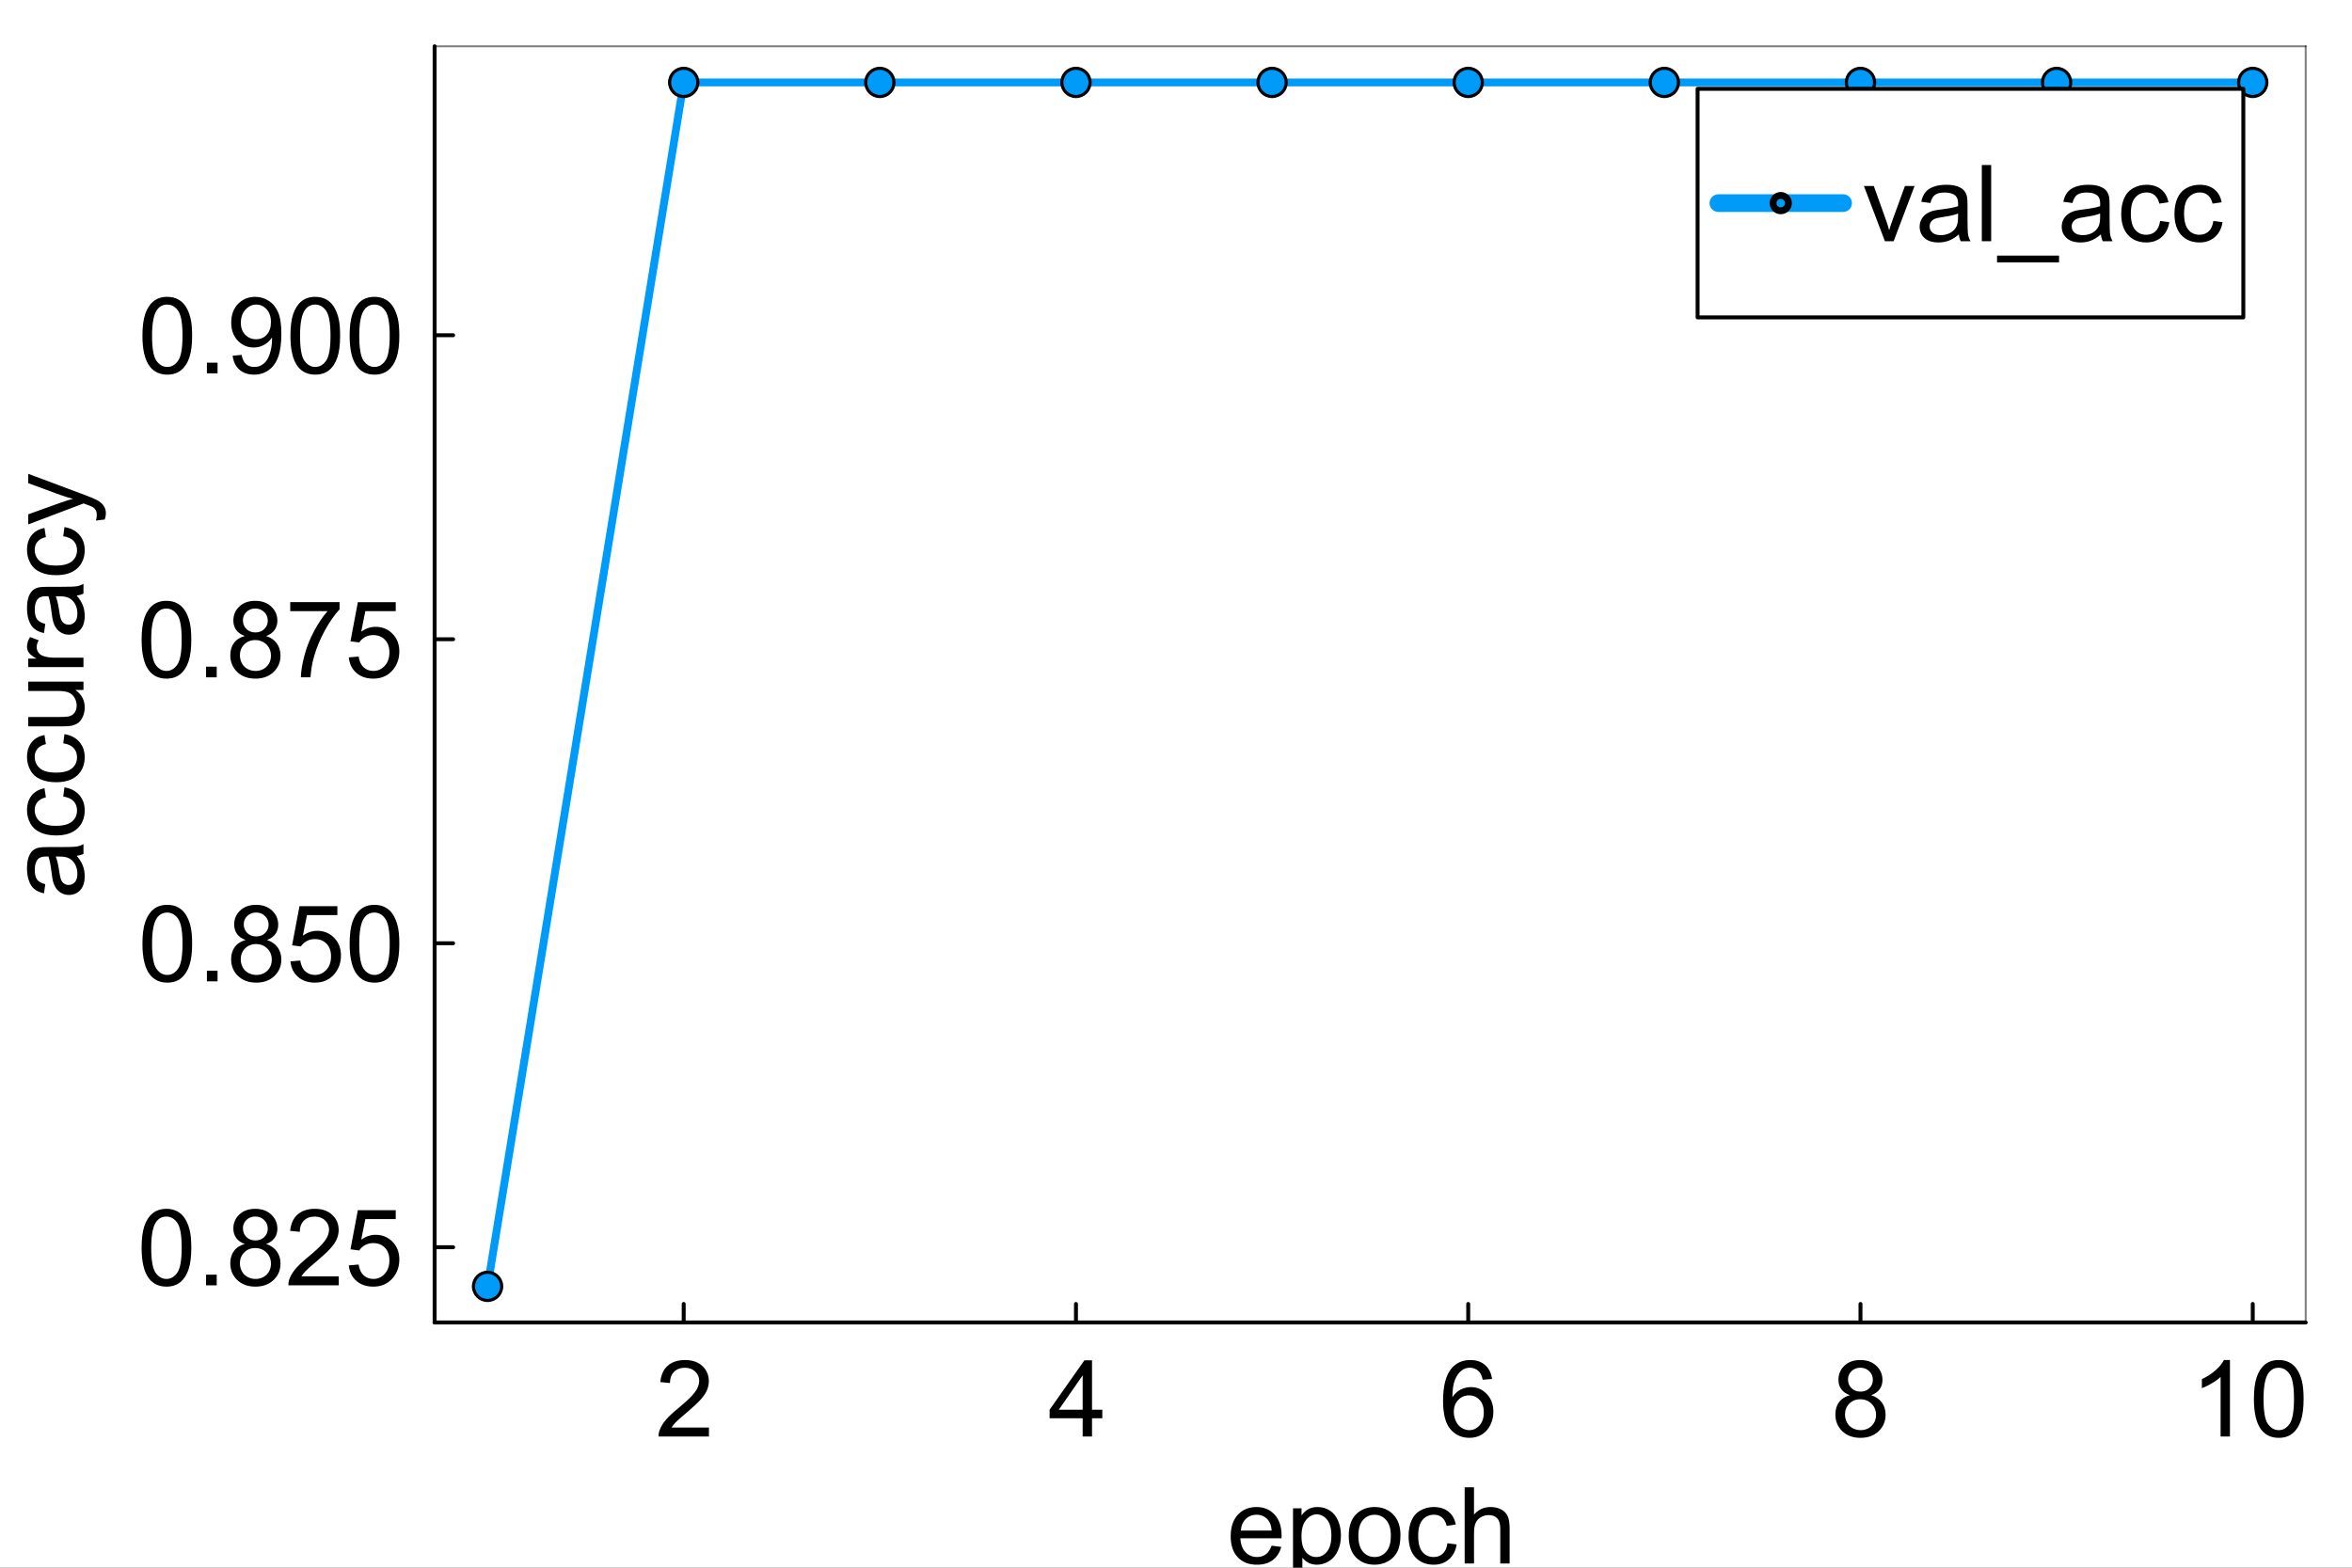 <?xml version="1.0" encoding="utf-8"?>
<svg xmlns="http://www.w3.org/2000/svg" xmlns:xlink="http://www.w3.org/1999/xlink" width="600" height="400" viewBox="0 0 2400 1600">
<rect x="0" y="0" width="2400" height="1600" fill="#333333" stroke="none"/>
<defs>
  <clipPath id="clip310">
    <rect x="0" y="0" width="2400" height="1600"/>
  </clipPath>
</defs>
<path clip-path="url(#clip310)" d="M0 1600 L2400 1600 L2400 8.88178e-14 L0 8.88178e-14  Z" fill="#ffffff" fill-rule="evenodd" fill-opacity="1"/>
<defs>
  <clipPath id="clip311">
    <rect x="480" y="0" width="1681" height="1600"/>
  </clipPath>
</defs>
<path clip-path="url(#clip310)" d="M443.484 1349.74 L2352.76 1349.74 L2352.76 47.244 L443.484 47.244  Z" fill="#ffffff" fill-rule="evenodd" fill-opacity="1"/>
<defs>
  <clipPath id="clip312">
    <rect x="443" y="47" width="1910" height="1303"/>
  </clipPath>
</defs>
<polyline clip-path="url(#clip310)" style="stroke:#000000; stroke-linecap:round; stroke-linejoin:round; stroke-width:4; stroke-opacity:1; fill:none" points="443.484,1349.74 2352.76,1349.74 "/>
<polyline clip-path="url(#clip310)" style="stroke:#000000; stroke-linecap:round; stroke-linejoin:round; stroke-width:2; stroke-opacity:0.5; fill:none" points="443.484,47.244 2352.76,47.244 "/>
<polyline clip-path="url(#clip310)" style="stroke:#000000; stroke-linecap:round; stroke-linejoin:round; stroke-width:4; stroke-opacity:1; fill:none" points="697.653,1349.74 697.653,1330.84 "/>
<polyline clip-path="url(#clip310)" style="stroke:#000000; stroke-linecap:round; stroke-linejoin:round; stroke-width:4; stroke-opacity:1; fill:none" points="1097.92,1349.74 1097.92,1330.84 "/>
<polyline clip-path="url(#clip310)" style="stroke:#000000; stroke-linecap:round; stroke-linejoin:round; stroke-width:4; stroke-opacity:1; fill:none" points="1498.19,1349.74 1498.19,1330.84 "/>
<polyline clip-path="url(#clip310)" style="stroke:#000000; stroke-linecap:round; stroke-linejoin:round; stroke-width:4; stroke-opacity:1; fill:none" points="1898.45,1349.74 1898.45,1330.84 "/>
<polyline clip-path="url(#clip310)" style="stroke:#000000; stroke-linecap:round; stroke-linejoin:round; stroke-width:4; stroke-opacity:1; fill:none" points="2298.72,1349.74 2298.72,1330.84 "/>
<path clip-path="url(#clip310)" d="M723.405 1456.96 L723.405 1466.14 L672.007 1466.14 Q671.901 1462.69 673.121 1459.51 Q675.084 1454.26 679.38 1449.17 Q683.73 1444.07 691.898 1437.39 Q704.575 1426.99 709.031 1420.95 Q713.486 1414.85 713.486 1409.44 Q713.486 1403.76 709.402 1399.89 Q705.371 1395.96 698.847 1395.96 Q691.951 1395.96 687.814 1400.1 Q683.677 1404.24 683.623 1411.56 L673.811 1410.55 Q674.818 1399.57 681.396 1393.84 Q687.973 1388.06 699.059 1388.06 Q710.251 1388.06 716.775 1394.27 Q723.299 1400.47 723.299 1409.65 Q723.299 1414.32 721.39 1418.83 Q719.48 1423.33 715.025 1428.32 Q710.622 1433.31 700.332 1442.01 Q691.739 1449.22 689.299 1451.82 Q686.859 1454.36 685.268 1456.96 L723.405 1456.96 Z" fill="#000000" fill-rule="nonzero" fill-opacity="1" /><path clip-path="url(#clip310)" d="M1104.76 1466.14 L1104.76 1447.52 L1071.03 1447.52 L1071.03 1438.77 L1106.51 1388.38 L1114.31 1388.38 L1114.31 1438.77 L1124.81 1438.77 L1124.81 1447.52 L1114.31 1447.52 L1114.31 1466.14 L1104.76 1466.14 M1104.76 1438.77 L1104.76 1403.71 L1080.42 1438.77 L1104.76 1438.77 Z" fill="#000000" fill-rule="nonzero" fill-opacity="1" /><path clip-path="url(#clip310)" d="M1522.48 1407.42 L1512.99 1408.16 Q1511.71 1402.54 1509.38 1400 Q1505.51 1395.91 1499.83 1395.91 Q1495.27 1395.91 1491.82 1398.46 Q1487.31 1401.75 1484.71 1408.06 Q1482.11 1414.37 1482.01 1426.04 Q1485.46 1420.79 1490.44 1418.24 Q1495.43 1415.7 1500.89 1415.7 Q1510.44 1415.7 1517.12 1422.75 Q1523.86 1429.75 1523.86 1440.89 Q1523.86 1448.21 1520.68 1454.52 Q1517.55 1460.78 1512.03 1464.12 Q1506.51 1467.47 1499.51 1467.47 Q1487.58 1467.47 1480.05 1458.71 Q1472.51 1449.91 1472.51 1429.75 Q1472.51 1407.21 1480.84 1396.97 Q1488.11 1388.06 1500.41 1388.06 Q1509.59 1388.06 1515.43 1393.21 Q1521.31 1398.35 1522.48 1407.42 M1483.49 1440.94 Q1483.49 1445.88 1485.56 1450.39 Q1487.68 1454.89 1491.45 1457.28 Q1495.22 1459.62 1499.35 1459.62 Q1505.4 1459.62 1509.75 1454.74 Q1514.1 1449.86 1514.1 1441.48 Q1514.1 1433.41 1509.8 1428.8 Q1505.51 1424.13 1498.98 1424.13 Q1492.51 1424.13 1488 1428.8 Q1483.49 1433.41 1483.49 1440.94 Z" fill="#000000" fill-rule="nonzero" fill-opacity="1" /><path clip-path="url(#clip310)" d="M1887.63 1423.97 Q1881.69 1421.8 1878.83 1417.77 Q1875.96 1413.73 1875.96 1408.11 Q1875.96 1399.62 1882.06 1393.84 Q1888.16 1388.06 1898.29 1388.06 Q1908.48 1388.06 1914.68 1394 Q1920.89 1399.89 1920.89 1408.38 Q1920.89 1413.79 1918.03 1417.82 Q1915.21 1421.8 1909.43 1423.97 Q1916.59 1426.31 1920.31 1431.5 Q1924.07 1436.7 1924.07 1443.92 Q1924.07 1453.89 1917.02 1460.68 Q1909.96 1467.47 1898.45 1467.47 Q1886.94 1467.47 1879.89 1460.68 Q1872.83 1453.83 1872.83 1443.65 Q1872.83 1436.06 1876.65 1430.97 Q1880.52 1425.83 1887.63 1423.97 M1885.72 1407.79 Q1885.72 1413.31 1889.28 1416.81 Q1892.83 1420.31 1898.51 1420.31 Q1904.02 1420.31 1907.52 1416.86 Q1911.08 1413.36 1911.08 1408.32 Q1911.08 1403.07 1907.42 1399.52 Q1903.81 1395.91 1898.4 1395.91 Q1892.94 1395.91 1889.33 1399.41 Q1885.72 1402.91 1885.72 1407.79 M1882.65 1443.7 Q1882.65 1447.79 1884.56 1451.61 Q1886.52 1455.43 1890.34 1457.55 Q1894.16 1459.62 1898.56 1459.62 Q1905.4 1459.62 1909.86 1455.21 Q1914.31 1450.81 1914.31 1444.02 Q1914.31 1437.13 1909.7 1432.62 Q1905.14 1428.11 1898.24 1428.11 Q1891.5 1428.11 1887.05 1432.56 Q1882.65 1437.02 1882.65 1443.7 Z" fill="#000000" fill-rule="nonzero" fill-opacity="1" /><path clip-path="url(#clip310)" d="M2275.46 1466.14 L2265.91 1466.14 L2265.91 1405.3 Q2262.47 1408.59 2256.84 1411.88 Q2251.27 1415.17 2246.82 1416.81 L2246.82 1407.58 Q2254.83 1403.82 2260.82 1398.46 Q2266.81 1393.1 2269.31 1388.06 L2275.46 1388.06 L2275.46 1466.14 Z" fill="#000000" fill-rule="nonzero" fill-opacity="1" /><path clip-path="url(#clip310)" d="M2299.91 1427.79 Q2299.91 1414 2302.72 1405.62 Q2305.59 1397.18 2311.16 1392.62 Q2316.78 1388.06 2325.27 1388.06 Q2331.53 1388.06 2336.25 1390.61 Q2340.97 1393.1 2344.04 1397.87 Q2347.12 1402.6 2348.87 1409.44 Q2350.62 1416.23 2350.62 1427.79 Q2350.62 1441.48 2347.81 1449.91 Q2345 1458.29 2339.38 1462.9 Q2333.81 1467.47 2325.27 1467.47 Q2314.02 1467.47 2307.6 1459.4 Q2299.91 1449.7 2299.91 1427.79 M2309.73 1427.79 Q2309.73 1446.94 2314.18 1453.3 Q2318.69 1459.62 2325.27 1459.62 Q2331.84 1459.62 2336.3 1453.25 Q2340.81 1446.89 2340.81 1427.79 Q2340.81 1408.59 2336.3 1402.28 Q2331.84 1395.96 2325.16 1395.96 Q2318.58 1395.96 2314.66 1401.53 Q2309.73 1408.64 2309.73 1427.79 Z" fill="#000000" fill-rule="nonzero" fill-opacity="1" /><path clip-path="url(#clip310)" d="M1297.55 1577.55 L1307.42 1578.77 Q1305.08 1587.42 1298.77 1592.19 Q1292.46 1596.96 1282.65 1596.96 Q1270.29 1596.96 1263.02 1589.38 Q1255.81 1581.74 1255.81 1568 Q1255.81 1553.79 1263.13 1545.94 Q1270.45 1538.09 1282.12 1538.09 Q1293.41 1538.09 1300.58 1545.78 Q1307.74 1553.47 1307.74 1567.42 Q1307.74 1568.27 1307.68 1569.97 L1265.67 1569.97 Q1266.2 1579.25 1270.92 1584.18 Q1275.65 1589.11 1282.7 1589.11 Q1287.95 1589.11 1291.66 1586.36 Q1295.38 1583.6 1297.55 1577.55 M1266.2 1562.12 L1297.66 1562.12 Q1297.02 1555.01 1294.05 1551.45 Q1289.49 1545.94 1282.22 1545.94 Q1275.65 1545.94 1271.14 1550.34 Q1266.68 1554.74 1266.2 1562.12 Z" fill="#000000" fill-rule="nonzero" fill-opacity="1" /><path clip-path="url(#clip310)" d="M1319.41 1617.28 L1319.41 1539.36 L1328.1 1539.36 L1328.1 1546.68 Q1331.18 1542.38 1335.05 1540.26 Q1338.92 1538.09 1344.44 1538.09 Q1351.65 1538.09 1357.17 1541.8 Q1362.69 1545.51 1365.5 1552.3 Q1368.31 1559.04 1368.31 1567.1 Q1368.31 1575.75 1365.18 1582.7 Q1362.1 1589.59 1356.16 1593.3 Q1350.28 1596.96 1343.75 1596.96 Q1338.98 1596.96 1335.16 1594.95 Q1331.39 1592.93 1328.95 1589.86 L1328.95 1617.28 L1319.41 1617.28 M1328.05 1567.84 Q1328.05 1578.72 1332.45 1583.92 Q1336.86 1589.11 1343.12 1589.11 Q1349.48 1589.11 1353.99 1583.76 Q1358.55 1578.35 1358.55 1567.05 Q1358.55 1556.28 1354.09 1550.92 Q1349.69 1545.57 1343.54 1545.57 Q1337.44 1545.57 1332.72 1551.3 Q1328.05 1556.97 1328.05 1567.84 Z" fill="#000000" fill-rule="nonzero" fill-opacity="1" /><path clip-path="url(#clip310)" d="M1376.27 1567.53 Q1376.27 1551.88 1384.97 1544.35 Q1392.23 1538.09 1402.68 1538.09 Q1414.3 1538.09 1421.67 1545.73 Q1429.04 1553.31 1429.04 1566.73 Q1429.04 1577.6 1425.75 1583.86 Q1422.52 1590.07 1416.26 1593.52 Q1410.05 1596.96 1402.68 1596.96 Q1390.85 1596.96 1383.53 1589.38 Q1376.27 1581.79 1376.27 1567.53 M1386.08 1567.53 Q1386.08 1578.35 1390.8 1583.76 Q1395.52 1589.11 1402.68 1589.11 Q1409.79 1589.11 1414.51 1583.7 Q1419.23 1578.29 1419.23 1567.21 Q1419.23 1556.76 1414.46 1551.4 Q1409.74 1545.99 1402.68 1545.99 Q1395.52 1545.99 1390.8 1551.35 Q1386.08 1556.71 1386.08 1567.53 Z" fill="#000000" fill-rule="nonzero" fill-opacity="1" /><path clip-path="url(#clip310)" d="M1476.99 1575.06 L1486.38 1576.28 Q1484.84 1585.99 1478.48 1591.5 Q1472.17 1596.96 1462.94 1596.96 Q1451.37 1596.96 1444.32 1589.43 Q1437.32 1581.85 1437.32 1567.74 Q1437.32 1558.62 1440.34 1551.77 Q1443.36 1544.93 1449.52 1541.54 Q1455.72 1538.09 1462.99 1538.09 Q1472.17 1538.09 1478 1542.76 Q1483.84 1547.37 1485.48 1555.91 L1476.2 1557.34 Q1474.87 1551.67 1471.48 1548.8 Q1468.14 1545.94 1463.36 1545.94 Q1456.15 1545.94 1451.64 1551.14 Q1447.13 1556.28 1447.13 1567.47 Q1447.13 1578.82 1451.48 1583.97 Q1455.83 1589.11 1462.83 1589.11 Q1468.45 1589.11 1472.22 1585.67 Q1475.99 1582.22 1476.99 1575.06 Z" fill="#000000" fill-rule="nonzero" fill-opacity="1" /><path clip-path="url(#clip310)" d="M1494.55 1595.69 L1494.55 1517.93 L1504.1 1517.93 L1504.1 1545.83 Q1510.78 1538.09 1520.97 1538.09 Q1527.22 1538.09 1531.84 1540.58 Q1536.45 1543.02 1538.42 1547.37 Q1540.43 1551.72 1540.43 1559.99 L1540.43 1595.69 L1530.88 1595.69 L1530.88 1559.99 Q1530.88 1552.83 1527.76 1549.6 Q1524.68 1546.31 1519 1546.31 Q1514.76 1546.31 1510.99 1548.54 Q1507.28 1550.71 1505.69 1554.48 Q1504.1 1558.24 1504.1 1564.87 L1504.1 1595.69 L1494.55 1595.69 Z" fill="#000000" fill-rule="nonzero" fill-opacity="1" /><polyline clip-path="url(#clip310)" style="stroke:#000000; stroke-linecap:round; stroke-linejoin:round; stroke-width:4; stroke-opacity:1; fill:none" points="443.484,1349.74 443.484,47.244 "/>
<polyline clip-path="url(#clip310)" style="stroke:#000000; stroke-linecap:round; stroke-linejoin:round; stroke-width:2; stroke-opacity:0.5; fill:none" points="2352.76,1349.74 2352.76,47.244 "/>
<polyline clip-path="url(#clip310)" style="stroke:#000000; stroke-linecap:round; stroke-linejoin:round; stroke-width:4; stroke-opacity:1; fill:none" points="443.484,1272.94 462.381,1272.94 "/>
<polyline clip-path="url(#clip310)" style="stroke:#000000; stroke-linecap:round; stroke-linejoin:round; stroke-width:4; stroke-opacity:1; fill:none" points="443.484,962.677 462.381,962.677 "/>
<polyline clip-path="url(#clip310)" style="stroke:#000000; stroke-linecap:round; stroke-linejoin:round; stroke-width:4; stroke-opacity:1; fill:none" points="443.484,652.413 462.381,652.413 "/>
<polyline clip-path="url(#clip310)" style="stroke:#000000; stroke-linecap:round; stroke-linejoin:round; stroke-width:4; stroke-opacity:1; fill:none" points="443.484,342.149 462.381,342.149 "/>
<path clip-path="url(#clip310)" d="M144.5 1273.47 Q144.5 1259.68 147.311 1251.3 Q150.176 1242.87 155.745 1238.31 Q161.368 1233.74 169.854 1233.74 Q176.113 1233.74 180.834 1236.29 Q185.555 1238.78 188.631 1243.56 Q191.708 1248.28 193.458 1255.12 Q195.209 1261.91 195.209 1273.47 Q195.209 1287.16 192.397 1295.59 Q189.586 1303.97 183.964 1308.59 Q178.394 1313.15 169.854 1313.15 Q158.609 1313.15 152.191 1305.09 Q144.5 1295.38 144.5 1273.47 M154.313 1273.47 Q154.313 1292.62 158.769 1298.99 Q163.277 1305.3 169.854 1305.3 Q176.432 1305.3 180.887 1298.93 Q185.396 1292.57 185.396 1273.47 Q185.396 1254.27 180.887 1247.96 Q176.432 1241.65 169.748 1241.65 Q163.171 1241.65 159.246 1247.22 Q154.313 1254.32 154.313 1273.47 Z" fill="#000000" fill-rule="nonzero" fill-opacity="1" /><path clip-path="url(#clip310)" d="M210.273 1311.82 L210.273 1300.95 L221.146 1300.95 L221.146 1311.82 L210.273 1311.82 Z" fill="#000000" fill-rule="nonzero" fill-opacity="1" /><path clip-path="url(#clip310)" d="M249.789 1269.65 Q243.848 1267.48 240.984 1263.45 Q238.12 1259.42 238.12 1253.79 Q238.12 1245.31 244.22 1239.53 Q250.32 1233.74 260.451 1233.74 Q270.635 1233.74 276.841 1239.68 Q283.047 1245.57 283.047 1254.06 Q283.047 1259.47 280.182 1263.5 Q277.371 1267.48 271.589 1269.65 Q278.75 1271.99 282.463 1277.19 Q286.229 1282.38 286.229 1289.6 Q286.229 1299.57 279.175 1306.36 Q272.12 1313.15 260.61 1313.15 Q249.1 1313.15 242.045 1306.36 Q234.99 1299.52 234.99 1289.33 Q234.99 1281.75 238.809 1276.65 Q242.681 1271.51 249.789 1269.65 M247.88 1253.48 Q247.88 1258.99 251.433 1262.49 Q254.987 1265.99 260.663 1265.99 Q266.179 1265.99 269.68 1262.55 Q273.234 1259.04 273.234 1254.01 Q273.234 1248.75 269.574 1245.2 Q265.967 1241.59 260.557 1241.59 Q255.093 1241.59 251.486 1245.09 Q247.88 1248.6 247.88 1253.48 M244.803 1289.38 Q244.803 1293.47 246.713 1297.29 Q248.675 1301.11 252.494 1303.23 Q256.313 1305.3 260.716 1305.3 Q267.558 1305.3 272.014 1300.9 Q276.469 1296.49 276.469 1289.7 Q276.469 1282.81 271.855 1278.3 Q267.293 1273.79 260.398 1273.79 Q253.661 1273.79 249.206 1278.25 Q244.803 1282.7 244.803 1289.38 Z" fill="#000000" fill-rule="nonzero" fill-opacity="1" /><path clip-path="url(#clip310)" d="M345.69 1302.65 L345.69 1311.82 L294.292 1311.82 Q294.186 1308.37 295.405 1305.19 Q297.368 1299.94 301.664 1294.85 Q306.014 1289.76 314.182 1283.07 Q326.86 1272.68 331.315 1266.63 Q335.771 1260.53 335.771 1255.12 Q335.771 1249.44 331.686 1245.57 Q327.655 1241.65 321.131 1241.65 Q314.235 1241.65 310.098 1245.78 Q305.961 1249.92 305.908 1257.24 L296.095 1256.23 Q297.103 1245.25 303.68 1239.53 Q310.257 1233.74 321.343 1233.74 Q332.535 1233.74 339.059 1239.95 Q345.583 1246.16 345.583 1255.33 Q345.583 1260 343.674 1264.51 Q341.764 1269.02 337.309 1274 Q332.906 1278.99 322.616 1287.69 Q314.023 1294.9 311.583 1297.5 Q309.143 1300.05 307.552 1302.65 L345.69 1302.65 Z" fill="#000000" fill-rule="nonzero" fill-opacity="1" /><path clip-path="url(#clip310)" d="M355.927 1291.45 L365.952 1290.6 Q367.066 1297.92 371.097 1301.64 Q375.181 1305.3 380.91 1305.3 Q387.805 1305.3 392.579 1300.1 Q397.353 1294.9 397.353 1286.31 Q397.353 1278.14 392.738 1273.42 Q388.176 1268.7 380.751 1268.7 Q376.136 1268.7 372.423 1270.82 Q368.71 1272.89 366.588 1276.23 L357.624 1275.06 L365.156 1235.12 L403.824 1235.12 L403.824 1244.25 L372.794 1244.25 L368.604 1265.14 Q375.605 1260.26 383.297 1260.26 Q393.481 1260.26 400.482 1267.32 Q407.484 1274.37 407.484 1285.46 Q407.484 1296.02 401.331 1303.71 Q393.852 1313.15 380.91 1313.15 Q370.301 1313.15 363.565 1307.21 Q356.881 1301.27 355.927 1291.45 Z" fill="#000000" fill-rule="nonzero" fill-opacity="1" /><path clip-path="url(#clip310)" d="M145.349 963.208 Q145.349 949.417 148.16 941.036 Q151.024 932.602 156.594 928.041 Q162.216 923.479 170.703 923.479 Q176.962 923.479 181.683 926.025 Q186.404 928.518 189.48 933.292 Q192.556 938.013 194.307 944.855 Q196.057 951.645 196.057 963.208 Q196.057 976.893 193.246 985.326 Q190.435 993.707 184.812 998.322 Q179.243 1002.88 170.703 1002.88 Q159.458 1002.88 153.04 994.821 Q145.349 985.114 145.349 963.208 M155.162 963.208 Q155.162 982.356 159.617 988.721 Q164.126 995.033 170.703 995.033 Q177.28 995.033 181.736 988.668 Q186.244 982.303 186.244 963.208 Q186.244 944.007 181.736 937.695 Q177.28 931.382 170.597 931.382 Q164.02 931.382 160.095 936.952 Q155.162 944.06 155.162 963.208 Z" fill="#000000" fill-rule="nonzero" fill-opacity="1" /><path clip-path="url(#clip310)" d="M211.121 1001.56 L211.121 990.684 L221.995 990.684 L221.995 1001.56 L211.121 1001.56 Z" fill="#000000" fill-rule="nonzero" fill-opacity="1" /><path clip-path="url(#clip310)" d="M250.638 959.389 Q244.697 957.214 241.833 953.183 Q238.968 949.152 238.968 943.529 Q238.968 935.042 245.068 929.261 Q251.168 923.479 261.299 923.479 Q271.483 923.479 277.689 929.42 Q283.895 935.308 283.895 943.794 Q283.895 949.205 281.031 953.236 Q278.22 957.214 272.438 959.389 Q279.599 961.723 283.312 966.921 Q287.078 972.119 287.078 979.333 Q287.078 989.305 280.023 996.094 Q272.969 1002.88 261.458 1002.88 Q249.948 1002.88 242.894 996.094 Q235.839 989.252 235.839 979.067 Q235.839 971.482 239.658 966.39 Q243.53 961.245 250.638 959.389 M248.728 943.211 Q248.728 948.727 252.282 952.228 Q255.836 955.729 261.511 955.729 Q267.028 955.729 270.529 952.281 Q274.082 948.78 274.082 943.741 Q274.082 938.49 270.423 934.936 Q266.816 931.329 261.405 931.329 Q255.942 931.329 252.335 934.83 Q248.728 938.331 248.728 943.211 M245.652 979.121 Q245.652 983.205 247.561 987.024 Q249.524 990.843 253.343 992.965 Q257.162 995.033 261.564 995.033 Q268.407 995.033 272.863 990.631 Q277.318 986.228 277.318 979.439 Q277.318 972.543 272.703 968.035 Q268.142 963.526 261.246 963.526 Q254.51 963.526 250.054 967.982 Q245.652 972.437 245.652 979.121 Z" fill="#000000" fill-rule="nonzero" fill-opacity="1" /><path clip-path="url(#clip310)" d="M296.36 981.189 L306.385 980.341 Q307.499 987.66 311.53 991.373 Q315.615 995.033 321.343 995.033 Q328.239 995.033 333.012 989.835 Q337.786 984.637 337.786 976.044 Q337.786 967.876 333.172 963.155 Q328.61 958.434 321.184 958.434 Q316.569 958.434 312.856 960.556 Q309.143 962.624 307.022 965.966 L298.058 964.799 L305.59 924.858 L344.257 924.858 L344.257 933.982 L313.228 933.982 L309.037 954.88 Q316.039 950 323.73 950 Q333.914 950 340.916 957.055 Q347.917 964.11 347.917 975.195 Q347.917 985.751 341.764 993.442 Q334.285 1002.88 321.343 1002.88 Q310.735 1002.88 303.998 996.943 Q297.315 991.002 296.36 981.189 Z" fill="#000000" fill-rule="nonzero" fill-opacity="1" /><path clip-path="url(#clip310)" d="M356.775 963.208 Q356.775 949.417 359.587 941.036 Q362.451 932.602 368.02 928.041 Q373.643 923.479 382.13 923.479 Q388.389 923.479 393.109 926.025 Q397.83 928.518 400.907 933.292 Q403.983 938.013 405.733 944.855 Q407.484 951.645 407.484 963.208 Q407.484 976.893 404.673 985.326 Q401.861 993.707 396.239 998.322 Q390.669 1002.88 382.13 1002.88 Q370.885 1002.88 364.467 994.821 Q356.775 985.114 356.775 963.208 M366.588 963.208 Q366.588 982.356 371.044 988.721 Q375.552 995.033 382.13 995.033 Q388.707 995.033 393.162 988.668 Q397.671 982.303 397.671 963.208 Q397.671 944.007 393.162 937.695 Q388.707 931.382 382.024 931.382 Q375.446 931.382 371.521 936.952 Q366.588 944.06 366.588 963.208 Z" fill="#000000" fill-rule="nonzero" fill-opacity="1" /><path clip-path="url(#clip310)" d="M144.5 652.944 Q144.5 639.153 147.311 630.772 Q150.176 622.338 155.745 617.776 Q161.368 613.215 169.854 613.215 Q176.113 613.215 180.834 615.761 Q185.555 618.254 188.631 623.028 Q191.708 627.748 193.458 634.591 Q195.209 641.38 195.209 652.944 Q195.209 666.628 192.397 675.062 Q189.586 683.443 183.964 688.058 Q178.394 692.619 169.854 692.619 Q158.609 692.619 152.191 684.557 Q144.5 674.85 144.5 652.944 M154.313 652.944 Q154.313 672.092 158.769 678.457 Q163.277 684.769 169.854 684.769 Q176.432 684.769 180.887 678.404 Q185.396 672.039 185.396 652.944 Q185.396 633.742 180.887 627.43 Q176.432 621.118 169.748 621.118 Q163.171 621.118 159.246 626.688 Q154.313 633.795 154.313 652.944 Z" fill="#000000" fill-rule="nonzero" fill-opacity="1" /><path clip-path="url(#clip310)" d="M210.273 691.293 L210.273 680.419 L221.146 680.419 L221.146 691.293 L210.273 691.293 Z" fill="#000000" fill-rule="nonzero" fill-opacity="1" /><path clip-path="url(#clip310)" d="M249.789 649.124 Q243.848 646.95 240.984 642.919 Q238.12 638.887 238.12 633.265 Q238.12 624.778 244.22 618.996 Q250.32 613.215 260.451 613.215 Q270.635 613.215 276.841 619.156 Q283.047 625.043 283.047 633.53 Q283.047 638.94 280.182 642.972 Q277.371 646.95 271.589 649.124 Q278.75 651.458 282.463 656.656 Q286.229 661.855 286.229 669.068 Q286.229 679.04 279.175 685.83 Q272.12 692.619 260.61 692.619 Q249.1 692.619 242.045 685.83 Q234.99 678.987 234.99 668.803 Q234.99 661.218 238.809 656.126 Q242.681 650.981 249.789 649.124 M247.88 632.947 Q247.88 638.463 251.433 641.964 Q254.987 645.465 260.663 645.465 Q266.179 645.465 269.68 642.017 Q273.234 638.516 273.234 633.477 Q273.234 628.226 269.574 624.672 Q265.967 621.065 260.557 621.065 Q255.093 621.065 251.486 624.566 Q247.88 628.067 247.88 632.947 M244.803 668.856 Q244.803 672.94 246.713 676.76 Q248.675 680.579 252.494 682.7 Q256.313 684.769 260.716 684.769 Q267.558 684.769 272.014 680.366 Q276.469 675.964 276.469 669.174 Q276.469 662.279 271.855 657.77 Q267.293 653.262 260.398 653.262 Q253.661 653.262 249.206 657.717 Q244.803 662.173 244.803 668.856 Z" fill="#000000" fill-rule="nonzero" fill-opacity="1" /><path clip-path="url(#clip310)" d="M296.148 623.717 L296.148 614.541 L346.485 614.541 L346.485 621.967 Q339.059 629.87 331.739 642.972 Q324.473 656.073 320.494 669.917 Q317.63 679.677 316.835 691.293 L307.022 691.293 Q307.181 682.117 310.629 669.121 Q314.076 656.126 320.494 644.085 Q326.966 631.992 334.232 623.717 L296.148 623.717 Z" fill="#000000" fill-rule="nonzero" fill-opacity="1" /><path clip-path="url(#clip310)" d="M355.927 670.925 L365.952 670.076 Q367.066 677.396 371.097 681.109 Q375.181 684.769 380.91 684.769 Q387.805 684.769 392.579 679.571 Q397.353 674.373 397.353 665.78 Q397.353 657.611 392.738 652.89 Q388.176 648.17 380.751 648.17 Q376.136 648.17 372.423 650.291 Q368.71 652.36 366.588 655.702 L357.624 654.535 L365.156 614.594 L403.824 614.594 L403.824 623.717 L372.794 623.717 L368.604 644.616 Q375.605 639.736 383.297 639.736 Q393.481 639.736 400.482 646.791 Q407.484 653.845 407.484 664.931 Q407.484 675.487 401.331 683.178 Q393.852 692.619 380.91 692.619 Q370.301 692.619 363.565 686.678 Q356.881 680.738 355.927 670.925 Z" fill="#000000" fill-rule="nonzero" fill-opacity="1" /><path clip-path="url(#clip310)" d="M145.349 342.679 Q145.349 328.888 148.16 320.508 Q151.024 312.074 156.594 307.512 Q162.216 302.951 170.703 302.951 Q176.962 302.951 181.683 305.497 Q186.404 307.99 189.48 312.763 Q192.556 317.484 194.307 324.327 Q196.057 331.116 196.057 342.679 Q196.057 356.364 193.246 364.798 Q190.435 373.179 184.812 377.793 Q179.243 382.355 170.703 382.355 Q159.458 382.355 153.04 374.292 Q145.349 364.586 145.349 342.679 M155.162 342.679 Q155.162 361.827 159.617 368.193 Q164.126 374.505 170.703 374.505 Q177.28 374.505 181.736 368.14 Q186.244 361.774 186.244 342.679 Q186.244 323.478 181.736 317.166 Q177.28 310.854 170.597 310.854 Q164.02 310.854 160.095 316.423 Q155.162 323.531 155.162 342.679 Z" fill="#000000" fill-rule="nonzero" fill-opacity="1" /><path clip-path="url(#clip310)" d="M211.121 381.029 L211.121 370.155 L221.995 370.155 L221.995 381.029 L211.121 381.029 Z" fill="#000000" fill-rule="nonzero" fill-opacity="1" /><path clip-path="url(#clip310)" d="M237.377 363.047 L246.554 362.199 Q247.72 368.67 251.009 371.587 Q254.298 374.505 259.443 374.505 Q263.845 374.505 267.134 372.489 Q270.476 370.473 272.597 367.132 Q274.719 363.737 276.151 358.008 Q277.583 352.28 277.583 346.339 Q277.583 345.703 277.53 344.43 Q274.666 348.991 269.68 351.856 Q264.747 354.667 258.965 354.667 Q249.312 354.667 242.628 347.665 Q235.945 340.664 235.945 329.206 Q235.945 317.378 242.894 310.164 Q249.895 302.951 260.398 302.951 Q267.983 302.951 274.242 307.035 Q280.554 311.119 283.789 318.704 Q287.078 326.236 287.078 340.558 Q287.078 355.462 283.842 364.32 Q280.607 373.125 274.189 377.74 Q267.823 382.355 259.231 382.355 Q250.107 382.355 244.326 377.316 Q238.544 372.224 237.377 363.047 M276.469 328.729 Q276.469 320.508 272.067 315.681 Q267.717 310.854 261.564 310.854 Q255.199 310.854 250.479 316.052 Q245.758 321.25 245.758 329.525 Q245.758 336.951 250.213 341.618 Q254.722 346.233 261.299 346.233 Q267.93 346.233 272.173 341.618 Q276.469 336.951 276.469 328.729 Z" fill="#000000" fill-rule="nonzero" fill-opacity="1" /><path clip-path="url(#clip310)" d="M296.36 342.679 Q296.36 328.888 299.171 320.508 Q302.036 312.074 307.605 307.512 Q313.228 302.951 321.714 302.951 Q327.973 302.951 332.694 305.497 Q337.415 307.99 340.491 312.763 Q343.568 317.484 345.318 324.327 Q347.069 331.116 347.069 342.679 Q347.069 356.364 344.257 364.798 Q341.446 373.179 335.824 377.793 Q330.254 382.355 321.714 382.355 Q310.469 382.355 304.051 374.292 Q296.36 364.586 296.36 342.679 M306.173 342.679 Q306.173 361.827 310.629 368.193 Q315.137 374.505 321.714 374.505 Q328.292 374.505 332.747 368.14 Q337.256 361.774 337.256 342.679 Q337.256 323.478 332.747 317.166 Q328.292 310.854 321.608 310.854 Q315.031 310.854 311.106 316.423 Q306.173 323.531 306.173 342.679 Z" fill="#000000" fill-rule="nonzero" fill-opacity="1" /><path clip-path="url(#clip310)" d="M356.775 342.679 Q356.775 328.888 359.587 320.508 Q362.451 312.074 368.02 307.512 Q373.643 302.951 382.13 302.951 Q388.389 302.951 393.109 305.497 Q397.83 307.99 400.907 312.763 Q403.983 317.484 405.733 324.327 Q407.484 331.116 407.484 342.679 Q407.484 356.364 404.673 364.798 Q401.861 373.179 396.239 377.793 Q390.669 382.355 382.13 382.355 Q370.885 382.355 364.467 374.292 Q356.775 364.586 356.775 342.679 M366.588 342.679 Q366.588 361.827 371.044 368.193 Q375.552 374.505 382.13 374.505 Q388.707 374.505 393.162 368.14 Q397.671 361.774 397.671 342.679 Q397.671 323.478 393.162 317.166 Q388.707 310.854 382.024 310.854 Q375.446 310.854 371.521 316.423 Q366.588 323.531 366.588 342.679 Z" fill="#000000" fill-rule="nonzero" fill-opacity="1" /><path clip-path="url(#clip310)" d="M78.224 873.399 Q82.732 878.703 84.589 883.636 Q86.445 888.516 86.445 894.138 Q86.445 903.421 81.937 908.407 Q77.375 913.393 70.32 913.393 Q66.183 913.393 62.788 911.536 Q59.341 909.627 57.272 906.603 Q55.203 903.527 54.142 899.708 Q53.4 896.897 52.71 891.221 Q51.331 879.658 49.422 874.195 Q47.459 874.142 46.929 874.142 Q41.094 874.142 38.707 876.847 Q35.471 880.507 35.471 887.72 Q35.471 894.457 37.858 897.692 Q40.192 900.875 46.186 902.413 L44.913 911.749 Q38.919 910.475 35.259 907.558 Q31.546 904.641 29.584 899.124 Q27.568 893.608 27.568 886.341 Q27.568 879.127 29.266 874.619 Q30.963 870.11 33.562 867.989 Q36.108 865.867 40.033 865.018 Q42.473 864.541 48.838 864.541 L61.568 864.541 Q74.882 864.541 78.436 863.957 Q81.937 863.321 85.172 861.517 L85.172 871.489 Q82.202 872.975 78.224 873.399 M56.901 874.195 Q59.022 879.393 60.508 889.789 Q61.356 895.677 62.417 898.117 Q63.478 900.557 65.546 901.883 Q67.562 903.209 70.055 903.209 Q73.874 903.209 76.42 900.344 Q78.966 897.427 78.966 891.858 Q78.966 886.341 76.579 882.045 Q74.139 877.748 69.949 875.733 Q66.713 874.195 60.401 874.195 L56.901 874.195 Z" fill="#000000" fill-rule="nonzero" fill-opacity="1" /><path clip-path="url(#clip310)" d="M64.539 812.984 L65.759 803.595 Q75.465 805.133 80.982 811.499 Q86.445 817.811 86.445 827.04 Q86.445 838.603 78.913 845.658 Q71.328 852.659 57.219 852.659 Q48.096 852.659 41.253 849.636 Q34.411 846.613 31.016 840.46 Q27.568 834.254 27.568 826.987 Q27.568 817.811 32.236 811.976 Q36.851 806.141 45.39 804.497 L46.823 813.779 Q41.147 815.105 38.283 818.5 Q35.419 821.842 35.419 826.616 Q35.419 833.829 40.617 838.338 Q45.762 842.847 56.954 842.847 Q68.305 842.847 73.45 838.497 Q78.595 834.148 78.595 827.146 Q78.595 821.524 75.147 817.758 Q71.699 813.992 64.539 812.984 Z" fill="#000000" fill-rule="nonzero" fill-opacity="1" /><path clip-path="url(#clip310)" d="M64.539 758.668 L65.759 749.28 Q75.465 750.818 80.982 757.183 Q86.445 763.495 86.445 772.725 Q86.445 784.288 78.913 791.343 Q71.328 798.344 57.219 798.344 Q48.096 798.344 41.253 795.321 Q34.411 792.297 31.016 786.144 Q27.568 779.938 27.568 772.672 Q27.568 763.495 32.236 757.661 Q36.851 751.826 45.39 750.182 L46.823 759.464 Q41.147 760.79 38.283 764.185 Q35.419 767.527 35.419 772.3 Q35.419 779.514 40.617 784.023 Q45.762 788.531 56.954 788.531 Q68.305 788.531 73.45 784.182 Q78.595 779.832 78.595 772.831 Q78.595 767.208 75.147 763.442 Q71.699 759.676 64.539 758.668 Z" fill="#000000" fill-rule="nonzero" fill-opacity="1" /><path clip-path="url(#clip310)" d="M85.172 704.194 L76.898 704.194 Q86.445 710.771 86.445 722.069 Q86.445 727.055 84.536 731.405 Q82.626 735.701 79.762 737.823 Q76.844 739.891 72.654 740.74 Q69.843 741.324 63.743 741.324 L28.841 741.324 L28.841 731.776 L60.083 731.776 Q67.562 731.776 70.161 731.193 Q73.927 730.291 76.102 727.373 Q78.224 724.456 78.224 720.16 Q78.224 715.863 76.049 712.097 Q73.821 708.331 70.055 706.793 Q66.236 705.202 59.022 705.202 L28.841 705.202 L28.841 695.654 L85.172 695.654 L85.172 704.194 Z" fill="#000000" fill-rule="nonzero" fill-opacity="1" /><path clip-path="url(#clip310)" d="M85.172 680.802 L28.841 680.802 L28.841 672.21 L37.381 672.21 Q31.387 668.921 29.478 666.163 Q27.568 663.351 27.568 660.01 Q27.568 655.183 30.645 650.197 L39.503 653.486 Q37.434 656.986 37.434 660.487 Q37.434 663.617 39.344 666.11 Q41.2 668.603 44.542 669.663 Q49.634 671.255 55.681 671.255 L85.172 671.255 L85.172 680.802 Z" fill="#000000" fill-rule="nonzero" fill-opacity="1" /><path clip-path="url(#clip310)" d="M78.224 607.763 Q82.732 613.067 84.589 618 Q86.445 622.88 86.445 628.503 Q86.445 637.785 81.937 642.771 Q77.375 647.757 70.32 647.757 Q66.183 647.757 62.788 645.901 Q59.341 643.991 57.272 640.968 Q55.203 637.891 54.142 634.072 Q53.4 631.261 52.71 625.585 Q51.331 614.022 49.422 608.559 Q47.459 608.506 46.929 608.506 Q41.094 608.506 38.707 611.211 Q35.471 614.871 35.471 622.085 Q35.471 628.821 37.858 632.056 Q40.192 635.239 46.186 636.777 L44.913 646.113 Q38.919 644.84 35.259 641.922 Q31.546 639.005 29.584 633.489 Q27.568 627.972 27.568 620.705 Q27.568 613.492 29.266 608.983 Q30.963 604.475 33.562 602.353 Q36.108 600.231 40.033 599.382 Q42.473 598.905 48.838 598.905 L61.568 598.905 Q74.882 598.905 78.436 598.322 Q81.937 597.685 85.172 595.882 L85.172 605.854 Q82.202 607.339 78.224 607.763 M56.901 608.559 Q59.022 613.757 60.508 624.153 Q61.356 630.041 62.417 632.481 Q63.478 634.921 65.546 636.247 Q67.562 637.573 70.055 637.573 Q73.874 637.573 76.42 634.709 Q78.966 631.791 78.966 626.222 Q78.966 620.705 76.579 616.409 Q74.139 612.113 69.949 610.097 Q66.713 608.559 60.401 608.559 L56.901 608.559 Z" fill="#000000" fill-rule="nonzero" fill-opacity="1" /><path clip-path="url(#clip310)" d="M64.539 547.348 L65.759 537.959 Q75.465 539.498 80.982 545.863 Q86.445 552.175 86.445 561.404 Q86.445 572.967 78.913 580.022 Q71.328 587.024 57.219 587.024 Q48.096 587.024 41.253 584 Q34.411 580.977 31.016 574.824 Q27.568 568.618 27.568 561.351 Q27.568 552.175 32.236 546.34 Q36.851 540.506 45.39 538.861 L46.823 548.144 Q41.147 549.47 38.283 552.864 Q35.419 556.206 35.419 560.98 Q35.419 568.194 40.617 572.702 Q45.762 577.211 56.954 577.211 Q68.305 577.211 73.45 572.861 Q78.595 568.512 78.595 561.51 Q78.595 555.888 75.147 552.122 Q71.699 548.356 64.539 547.348 Z" fill="#000000" fill-rule="nonzero" fill-opacity="1" /><path clip-path="url(#clip310)" d="M106.866 530.215 L97.902 531.276 Q98.751 528.147 98.751 525.813 Q98.751 522.63 97.69 520.721 Q96.629 518.811 94.72 517.591 Q93.288 516.69 87.612 514.674 Q86.817 514.409 85.278 513.825 L28.841 535.201 L28.841 524.911 L61.462 513.189 Q67.668 510.908 74.511 509.104 Q67.933 507.46 61.674 505.179 L28.841 493.139 L28.841 483.591 L86.127 505.02 Q95.409 508.468 98.91 510.377 Q103.631 512.924 105.806 516.212 Q108.033 519.501 108.033 524.062 Q108.033 526.821 106.866 530.215 Z" fill="#000000" fill-rule="nonzero" fill-opacity="1" /><polyline clip-path="url(#clip312)" style="stroke:#009af9; stroke-linecap:round; stroke-linejoin:round; stroke-width:8; stroke-opacity:1; fill:none" points="497.52,1312.88 697.653,84.107 897.787,84.107 1097.92,84.107 1298.05,84.107 1498.19,84.107 1698.32,84.107 1898.45,84.107 2098.59,84.107 2298.72,84.107 "/>
<circle clip-path="url(#clip312)" cx="497.52" cy="1312.88" r="14.4" fill="#009af9" fill-rule="evenodd" fill-opacity="1" stroke="#000000" stroke-opacity="1" stroke-width="3.2"/>
<circle clip-path="url(#clip312)" cx="697.653" cy="84.107" r="14.4" fill="#009af9" fill-rule="evenodd" fill-opacity="1" stroke="#000000" stroke-opacity="1" stroke-width="3.2"/>
<circle clip-path="url(#clip312)" cx="897.787" cy="84.107" r="14.4" fill="#009af9" fill-rule="evenodd" fill-opacity="1" stroke="#000000" stroke-opacity="1" stroke-width="3.2"/>
<circle clip-path="url(#clip312)" cx="1097.92" cy="84.107" r="14.4" fill="#009af9" fill-rule="evenodd" fill-opacity="1" stroke="#000000" stroke-opacity="1" stroke-width="3.2"/>
<circle clip-path="url(#clip312)" cx="1298.05" cy="84.107" r="14.4" fill="#009af9" fill-rule="evenodd" fill-opacity="1" stroke="#000000" stroke-opacity="1" stroke-width="3.2"/>
<circle clip-path="url(#clip312)" cx="1498.19" cy="84.107" r="14.4" fill="#009af9" fill-rule="evenodd" fill-opacity="1" stroke="#000000" stroke-opacity="1" stroke-width="3.2"/>
<circle clip-path="url(#clip312)" cx="1698.32" cy="84.107" r="14.4" fill="#009af9" fill-rule="evenodd" fill-opacity="1" stroke="#000000" stroke-opacity="1" stroke-width="3.2"/>
<circle clip-path="url(#clip312)" cx="1898.45" cy="84.107" r="14.4" fill="#009af9" fill-rule="evenodd" fill-opacity="1" stroke="#000000" stroke-opacity="1" stroke-width="3.2"/>
<circle clip-path="url(#clip312)" cx="2098.59" cy="84.107" r="14.4" fill="#009af9" fill-rule="evenodd" fill-opacity="1" stroke="#000000" stroke-opacity="1" stroke-width="3.2"/>
<circle clip-path="url(#clip312)" cx="2298.72" cy="84.107" r="14.4" fill="#009af9" fill-rule="evenodd" fill-opacity="1" stroke="#000000" stroke-opacity="1" stroke-width="3.2"/>
<path clip-path="url(#clip310)" d="M1732.25 323.941 L2289.11 323.941 L2289.11 90.661 L1732.25 90.661  Z" fill="#ffffff" fill-rule="evenodd" fill-opacity="1"/>
<polyline clip-path="url(#clip310)" style="stroke:#000000; stroke-linecap:round; stroke-linejoin:round; stroke-width:4; stroke-opacity:1; fill:none" points="1732.25,323.941 2289.11,323.941 2289.11,90.661 1732.25,90.661 1732.25,323.941 "/>
<polyline clip-path="url(#clip310)" style="stroke:#009af9; stroke-linecap:round; stroke-linejoin:round; stroke-width:18; stroke-opacity:1; fill:none" points="1753.46,207.301 1880.75,207.301 "/>
<circle clip-path="url(#clip310)" cx="1817.1" cy="207.301" r="7.857" fill="#009af9" fill-rule="evenodd" fill-opacity="1" stroke="#000000" stroke-opacity="1" stroke-width="6.984"/>
<path clip-path="url(#clip310)" d="M1923.39 246.181 L1901.96 189.85 L1912.04 189.85 L1924.13 223.585 Q1926.09 229.048 1927.74 234.936 Q1929.01 230.48 1931.29 224.221 L1943.81 189.85 L1953.62 189.85 L1932.3 246.181 L1923.39 246.181 Z" fill="#000000" fill-rule="nonzero" fill-opacity="1" /><path clip-path="url(#clip310)" d="M1998.82 239.232 Q1993.51 243.741 1988.58 245.597 Q1983.7 247.454 1978.08 247.454 Q1968.79 247.454 1963.81 242.945 Q1958.82 238.383 1958.82 231.329 Q1958.82 227.191 1960.68 223.797 Q1962.59 220.349 1965.61 218.28 Q1968.69 216.212 1972.51 215.151 Q1975.32 214.408 1980.99 213.719 Q1992.56 212.34 1998.02 210.43 Q1998.07 208.468 1998.07 207.937 Q1998.07 202.102 1995.37 199.716 Q1991.71 196.48 1984.49 196.48 Q1977.76 196.48 1974.52 198.867 Q1971.34 201.201 1969.8 207.195 L1960.47 205.922 Q1961.74 199.928 1964.66 196.268 Q1967.57 192.555 1973.09 190.592 Q1978.61 188.577 1985.87 188.577 Q1993.09 188.577 1997.6 190.274 Q2002.1 191.971 2004.23 194.57 Q2006.35 197.116 2007.2 201.042 Q2007.67 203.482 2007.67 209.847 L2007.67 222.577 Q2007.67 235.89 2008.26 239.444 Q2008.89 242.945 2010.7 246.181 L2000.73 246.181 Q1999.24 243.21 1998.82 239.232 M1998.02 217.909 Q1992.82 220.031 1982.43 221.516 Q1976.54 222.365 1974.1 223.425 Q1971.66 224.486 1970.33 226.555 Q1969.01 228.571 1969.01 231.064 Q1969.01 234.883 1971.87 237.429 Q1974.79 239.975 1980.36 239.975 Q1985.87 239.975 1990.17 237.588 Q1994.47 235.148 1996.48 230.957 Q1998.02 227.722 1998.02 221.41 L1998.02 217.909 Z" fill="#000000" fill-rule="nonzero" fill-opacity="1" /><path clip-path="url(#clip310)" d="M2022.26 246.181 L2022.26 168.421 L2031.81 168.421 L2031.81 246.181 L2022.26 246.181 Z" fill="#000000" fill-rule="nonzero" fill-opacity="1" /><path clip-path="url(#clip310)" d="M2037.8 267.769 L2037.8 260.873 L2101.08 260.873 L2101.08 267.769 L2037.8 267.769 Z" fill="#000000" fill-rule="nonzero" fill-opacity="1" /><path clip-path="url(#clip310)" d="M2143.78 239.232 Q2138.48 243.741 2133.54 245.597 Q2128.66 247.454 2123.04 247.454 Q2113.76 247.454 2108.77 242.945 Q2103.79 238.383 2103.79 231.329 Q2103.79 227.191 2105.64 223.797 Q2107.55 220.349 2110.58 218.28 Q2113.65 216.212 2117.47 215.151 Q2120.28 214.408 2125.96 213.719 Q2137.52 212.34 2142.98 210.43 Q2143.04 208.468 2143.04 207.937 Q2143.04 202.102 2140.33 199.716 Q2136.67 196.48 2129.46 196.48 Q2122.72 196.48 2119.49 198.867 Q2116.3 201.201 2114.77 207.195 L2105.43 205.922 Q2106.7 199.928 2109.62 196.268 Q2112.54 192.555 2118.05 190.592 Q2123.57 188.577 2130.84 188.577 Q2138.05 188.577 2142.56 190.274 Q2147.07 191.971 2149.19 194.57 Q2151.31 197.116 2152.16 201.042 Q2152.64 203.482 2152.64 209.847 L2152.64 222.577 Q2152.64 235.89 2153.22 239.444 Q2153.86 242.945 2155.66 246.181 L2145.69 246.181 Q2144.2 243.21 2143.78 239.232 M2142.98 217.909 Q2137.79 220.031 2127.39 221.516 Q2121.5 222.365 2119.06 223.425 Q2116.62 224.486 2115.3 226.555 Q2113.97 228.571 2113.97 231.064 Q2113.97 234.883 2116.83 237.429 Q2119.75 239.975 2125.32 239.975 Q2130.84 239.975 2135.13 237.588 Q2139.43 235.148 2141.45 230.957 Q2142.98 227.722 2142.98 221.41 L2142.98 217.909 Z" fill="#000000" fill-rule="nonzero" fill-opacity="1" /><path clip-path="url(#clip310)" d="M2204.2 225.547 L2213.58 226.767 Q2212.05 236.474 2205.68 241.99 Q2199.37 247.454 2190.14 247.454 Q2178.58 247.454 2171.52 239.922 Q2164.52 232.337 2164.52 218.227 Q2164.52 209.104 2167.54 202.262 Q2170.57 195.419 2176.72 192.024 Q2182.93 188.577 2190.19 188.577 Q2199.37 188.577 2205.2 193.244 Q2211.04 197.859 2212.68 206.399 L2203.4 207.831 Q2202.07 202.156 2198.68 199.291 Q2195.34 196.427 2190.56 196.427 Q2183.35 196.427 2178.84 201.625 Q2174.33 206.77 2174.33 217.962 Q2174.33 229.313 2178.68 234.458 Q2183.03 239.603 2190.03 239.603 Q2195.66 239.603 2199.42 236.156 Q2203.19 232.708 2204.2 225.547 Z" fill="#000000" fill-rule="nonzero" fill-opacity="1" /><path clip-path="url(#clip310)" d="M2258.51 225.547 L2267.9 226.767 Q2266.36 236.474 2260 241.99 Q2253.68 247.454 2244.45 247.454 Q2232.89 247.454 2225.84 239.922 Q2218.84 232.337 2218.84 218.227 Q2218.84 209.104 2221.86 202.262 Q2224.88 195.419 2231.03 192.024 Q2237.24 188.577 2244.51 188.577 Q2253.68 188.577 2259.52 193.244 Q2265.35 197.859 2267 206.399 L2257.72 207.831 Q2256.39 202.156 2252.99 199.291 Q2249.65 196.427 2244.88 196.427 Q2237.67 196.427 2233.16 201.625 Q2228.65 206.77 2228.65 217.962 Q2228.65 229.313 2233 234.458 Q2237.35 239.603 2244.35 239.603 Q2249.97 239.603 2253.74 236.156 Q2257.5 232.708 2258.51 225.547 Z" fill="#000000" fill-rule="nonzero" fill-opacity="1" /></svg>
